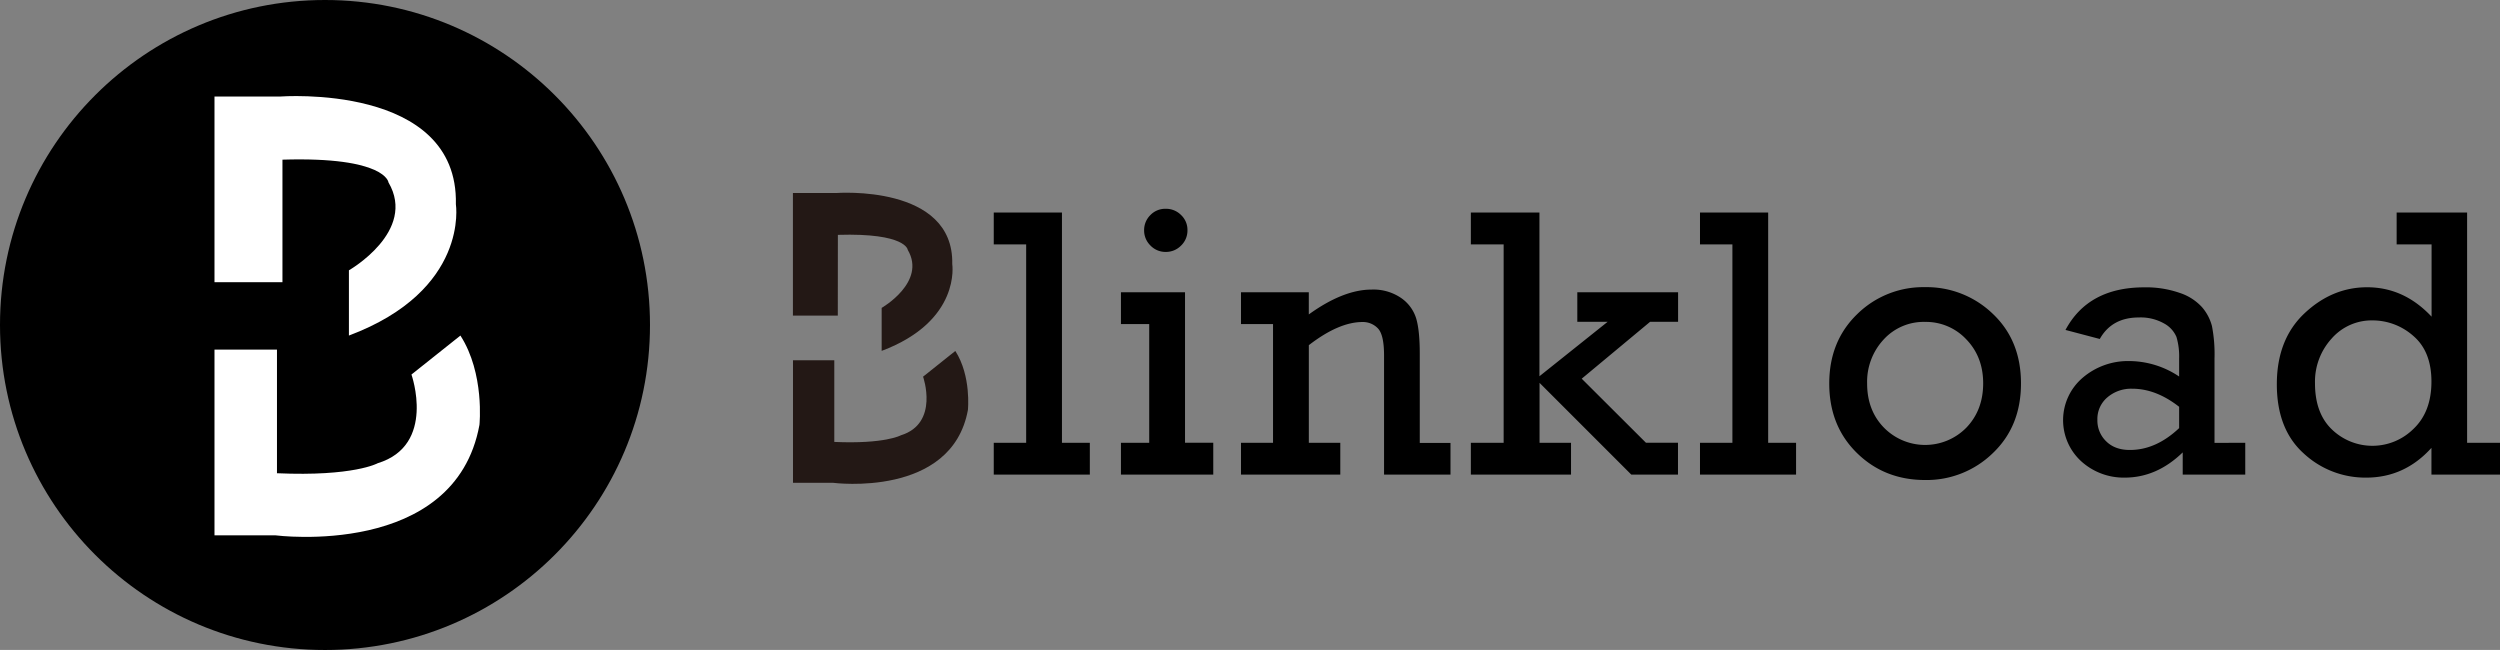<svg xmlns="http://www.w3.org/2000/svg" viewBox="0 0 930.24 241.85"><rect x="0" y="0" width="930.24" height="241.85" fill="#808080" stroke="none"/><defs><style>.cls-1{fill:#fff}.cls-2{fill:#231815}</style></defs><g id="图层_2" data-name="图层 2"><g id="图层_1-2" data-name="图层 1"><circle cx="120.93" cy="120.93" r="120.93"/><path class="cls-1" d="M105.1 59.41c38.55-1.17 39.45 8.46 39.45 8.46 10.67 18.21-14.72 32.71-14.72 32.71v24.28C174.69 108 169.63 76 169.63 76c1-45.19-65.43-40.08-65.43-40.08H79.81V105h25.29ZM171.32 124.86l-18.22 14.5s9.3 26.31-12.55 33c0 0-8.93 5-37.49 3.73v-46H79.81v69.11h22.71s66.77 8.69 75.88-41.09c0 0 2.02-19.11-7.08-33.25Z"/><path d="M381.83 164.76V90.94h-12.06V79.09h25.38v85.67h10.37v11.84h-35.75v-11.84ZM427.62 164.76v-44.17H417.1v-11.84h23.84v56h10.51v11.85H417.1v-11.84Zm-1.9-79.08a7.85 7.85 0 0 1 2.28-5.6 7.67 7.67 0 0 1 5.79-2.39 7.84 7.84 0 0 1 5.67 2.31 7.59 7.59 0 0 1 2.39 5.67 7.73 7.73 0 0 1-2.39 5.72 7.83 7.83 0 0 1-5.67 2.35 7.73 7.73 0 0 1-5.72-2.39 7.83 7.83 0 0 1-2.35-5.67ZM487 108.75V117q12.84-9.26 23.42-9.25a18.2 18.2 0 0 1 10.9 3.11 14.38 14.38 0 0 1 5.64 7.65q1.34 4.52 1.33 13.21v33.09h11.43v11.79H515v-44.37q0-7.71-2.31-10.06a7.67 7.67 0 0 0-5.68-2.35q-8.84 0-20 8.62v36.32h11.71v11.84h-36.95v-11.84h11.92v-44.17h-11.92v-11.84ZM559.5 164.76V90.94h-12.2V79.09h25.52V140l25.38-20.26h-11.29v-11h37.5v11H614l-25.45 21.17 23.91 23.84h11.91v11.85H607l-34.14-34.14v22.3h11.71v11.84H547.3v-11.84ZM644.62 164.76V90.94h-12.06V79.09h25.37v85.67h10.38v11.84h-35.75v-11.84ZM680.66 142.67q0-15.69 10.38-25.76a35 35 0 0 1 25.3-10.06 35.41 35.41 0 0 1 25.17 9.92Q752 126.7 752 142.67t-10.48 25.94a35.27 35.27 0 0 1-25.2 10q-15.14 0-25.41-10.1t-10.25-25.84Zm14.09 0q0 10.05 6.27 16.47a21.49 21.49 0 0 0 30.71-.07q6.19-6.49 6.2-16.4t-6.31-16.43a20.55 20.55 0 0 0-15.28-6.46 20.18 20.18 0 0 0-15.49 6.6 23.09 23.09 0 0 0-6.1 16.26ZM835.45 164.76v11.84h-23.27v-8.27q-9.67 9.39-21.59 9.39a23.53 23.53 0 0 1-16.09-6 20.73 20.73 0 0 1 .42-31.13 25.93 25.93 0 0 1 17.49-6.24 33.57 33.57 0 0 1 18.44 5.75v-6.73a25.41 25.41 0 0 0-1-8 10.3 10.3 0 0 0-4.59-5 17.72 17.72 0 0 0-9.43-2.24q-10 0-14.51 8l-12.76-3.36q8.48-15.84 29.3-15.85a37.93 37.93 0 0 1 13.21 2.07 19.38 19.38 0 0 1 8.31 5.33 17.51 17.51 0 0 1 3.68 7 54.9 54.9 0 0 1 .95 12.06v31.41Zm-24.6-13.39q-8.62-6.74-17.46-6.73a13.61 13.61 0 0 0-9.25 3.22 10.52 10.52 0 0 0-3.71 8.34 10.74 10.74 0 0 0 3.26 8q3.25 3.24 8.86 3.23 9.68 0 18.3-8.13ZM930.24 164.76v11.84h-25.51v-9.95q-10 11.07-24.26 11.07a33.66 33.66 0 0 1-23.27-9q-10-9-10-25.73t10.31-26.42q10.31-9.68 23.27-9.68 13.74 0 24 10.94V90.94h-13V79.09H918v85.67ZM861.4 142.6q0 11.22 6.35 17.25a21.7 21.7 0 0 0 30.35-.32q6.63-6.34 6.63-17.56t-6.77-17a22.86 22.86 0 0 0-15.18-5.75 19.79 19.79 0 0 0-15.21 6.78 23.8 23.8 0 0 0-6.17 16.6Z"/><path class="cls-2" d="M311.77 87.39c25.44-.77 26 5.58 26 5.58 7.05 12-9.71 21.59-9.71 21.59v16c29.61-11.13 26.27-32.28 26.27-32.28.67-29.83-43.19-26.46-43.19-26.46h-16.1v45.6h16.7ZM355.47 130.59l-12 9.57s6.14 17.36-8.28 21.82c0 0-5.9 3.29-24.75 2.46v-30.38h-15.37v45.6h15s44.08 5.73 50.09-27.12c-.01 0 1.32-12.6-4.69-21.95Z"/></g></g></svg>